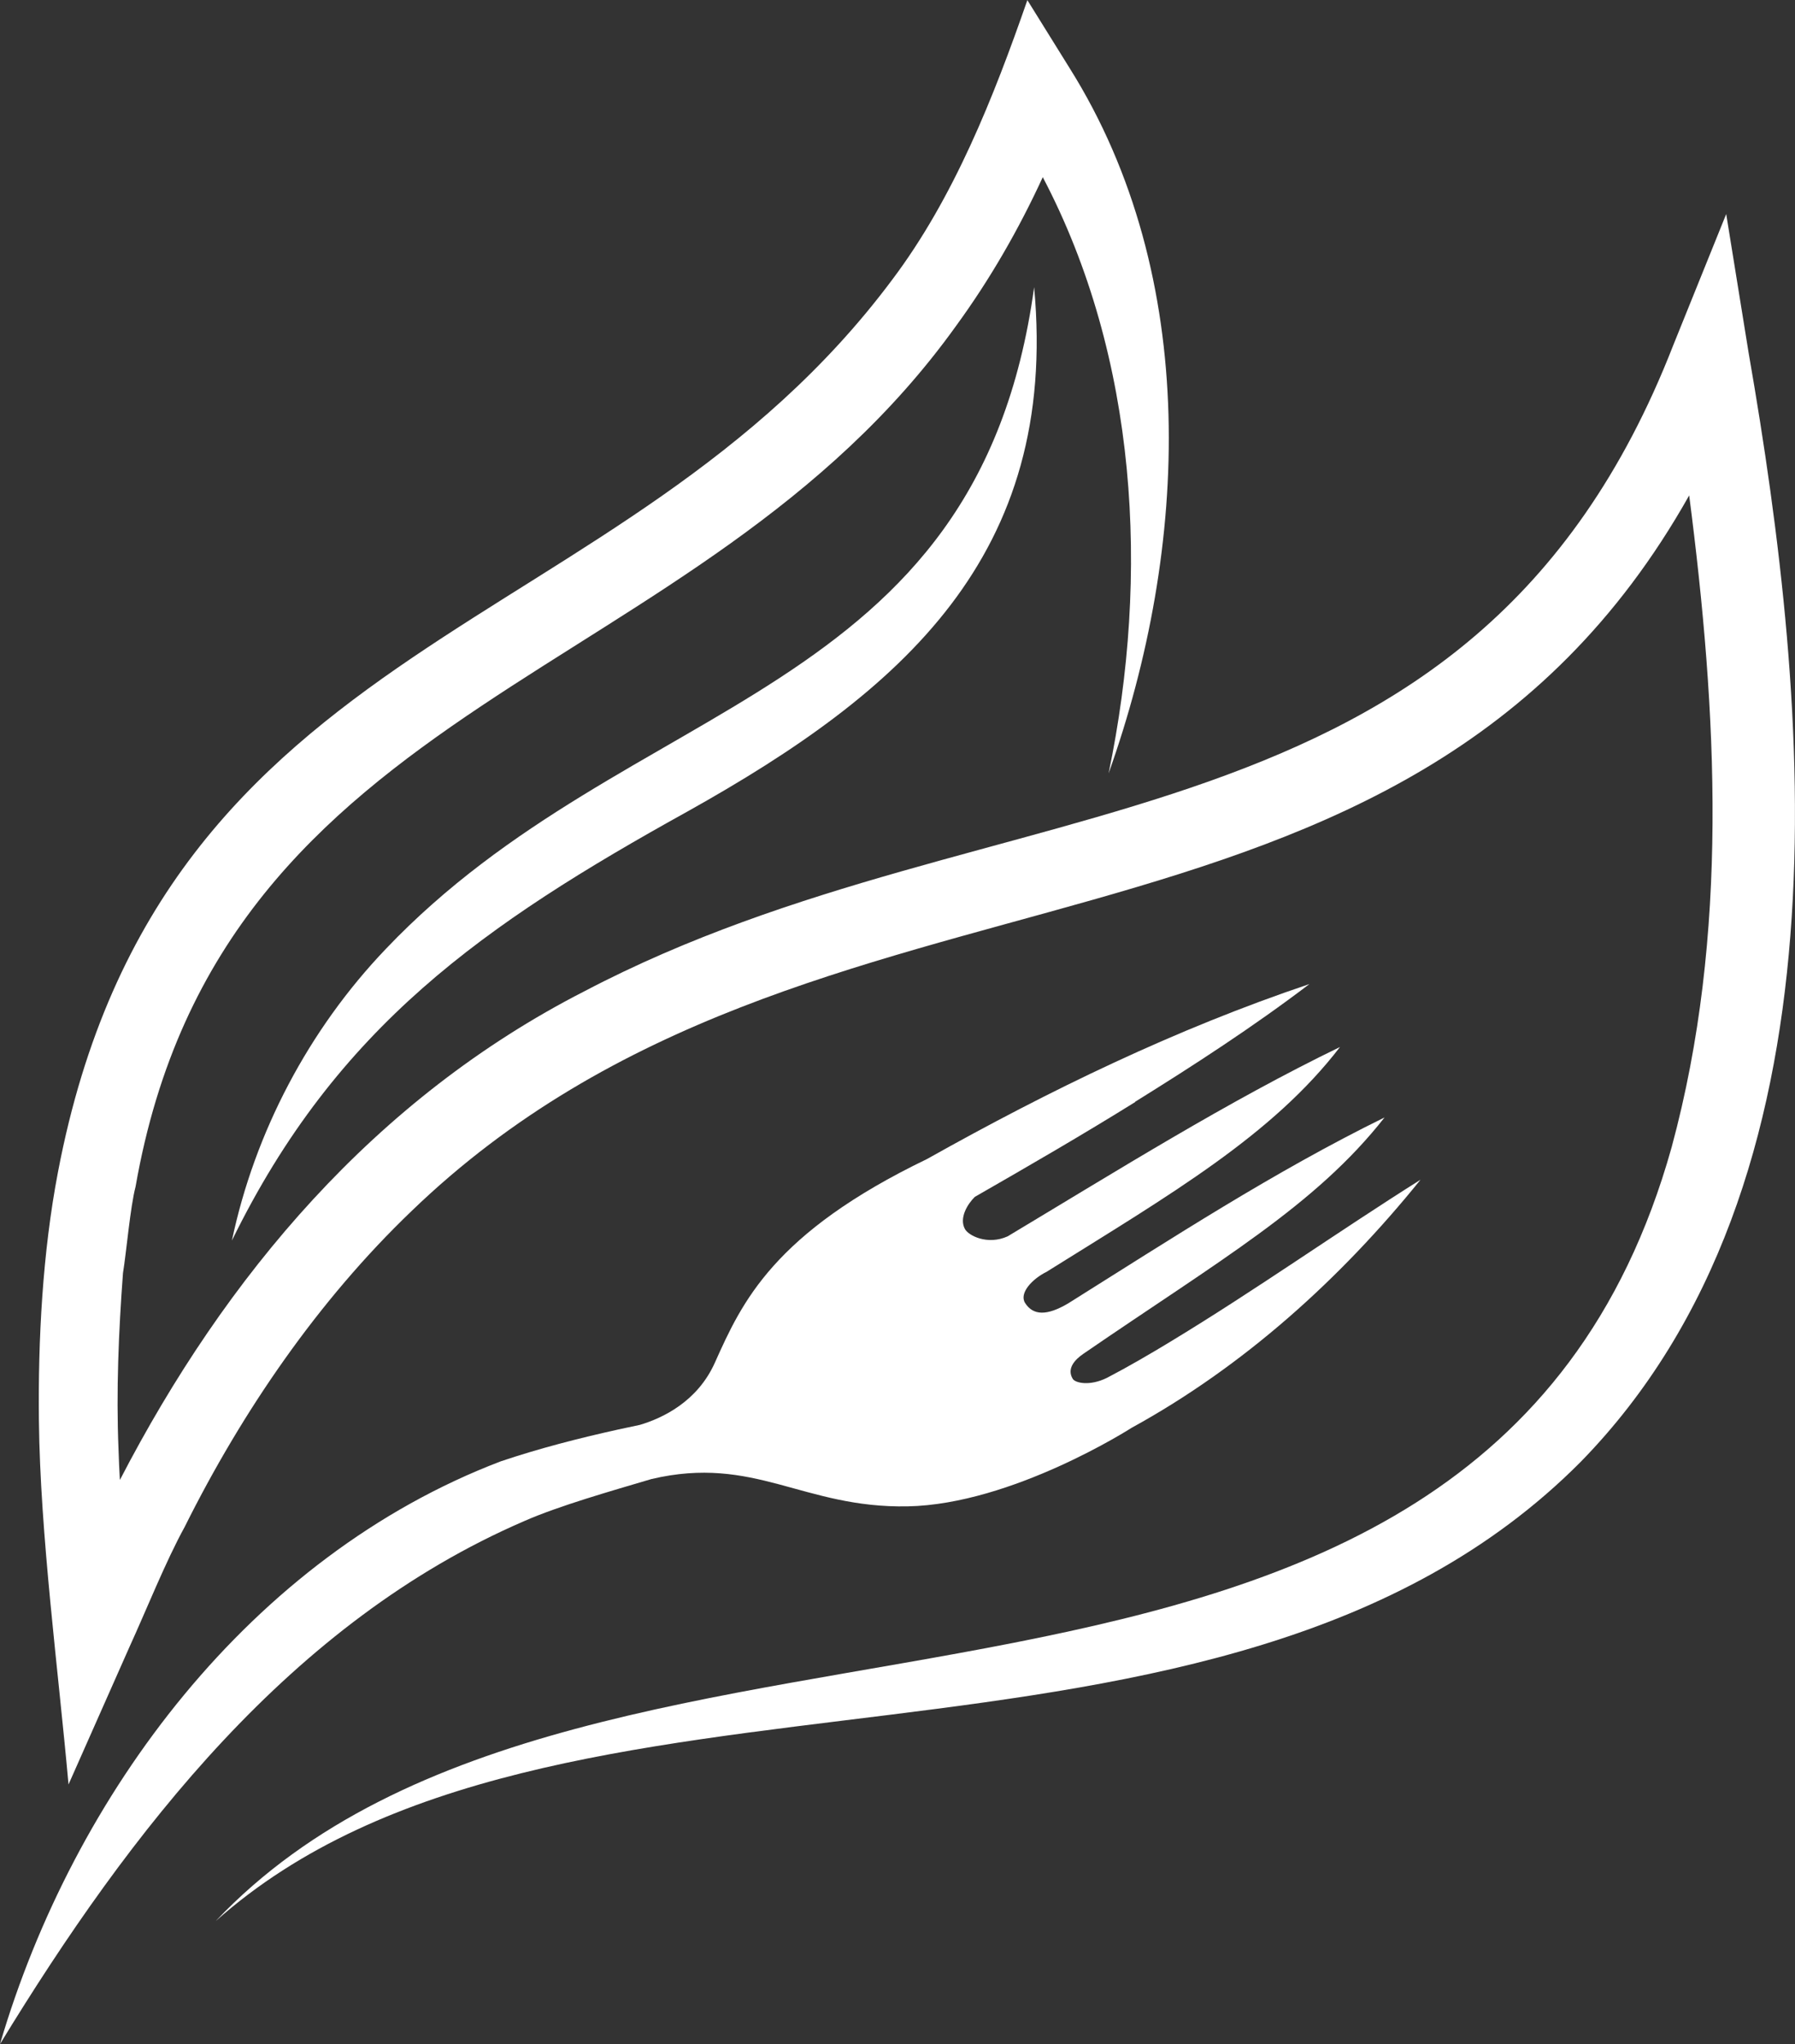 <?xml version="1.0" encoding="UTF-8"?>
<svg id="Layer_2" data-name="Layer 2" xmlns="http://www.w3.org/2000/svg" viewBox="0 0 132.82 151.26">
  <rect x="0" y="0" width="132.82" height="151.26" fill="#333333" stroke="none"/>
  <defs>
    <style>
      .cls-1 {
        fill: #fff;
      }
    </style>
  </defs>
  <g id="OBJECTS">
    <g>
      <path class="cls-1" d="M129.39,26.12l-1.66-10.28s-3.92,9.71-3.92,9.71c-14.99,38.49-49.79,31.64-80.56,47.8-15.51,7.93-26.56,21.07-34.38,36.17-.04-.77-.08-1.53-.1-2.26-.18-4.33,.01-8.75,.33-13.05,.25-1.53,.54-4.91,.93-6.39,6.41-36.63,41.53-36.97,60.69-63.67,2.52-3.45,4.66-7.17,6.44-11.04,7.01,13.35,7.93,29.43,4.87,44.12,5.95-16.67,6.83-36.72-2.89-52.2,0,0-3.12-5.02-3.12-5.02-2.49,7.17-5.44,14.64-10.01,20.7C45.96,47.58,11.99,46.37,4.29,86.73c-1.14,5.96-1.48,12.38-1.41,18.42,.09,8.35,1.44,18.51,2.19,26.9l4.52-10.2c1.2-2.62,2.68-6.33,4.07-8.85,4.27-8.57,9.89-16.77,16.79-23.38,29.81-28.76,73.2-15.04,94.54-52.96,2.08,16.09,2.96,32.53-1.3,48.24-14.26,50.96-79.79,27.76-107.73,57.26,25.08-22.31,74.22-7.07,100.98-33.96,20.26-20.7,17.02-55.81,12.45-82.08Z"/>
      <path class="cls-1" d="M28.55,70.22c-5.7,5.96-9.7,13.57-11.39,21.58,7.75-15.84,18.65-23.4,33.71-31.75,15.91-8.89,27.48-18.95,25.65-38.8-4.19,30.72-29.9,29.98-47.97,48.97Z"/>
      <path class="cls-1" d="M83.98,81.54c4.39-2.73,8.74-5.55,12.91-8.72-9.9,3.33-19.21,7.85-28.3,12.95-11.36,5.48-13.68,10.57-15.69,15.06-1.29,2.89-3.87,4.11-5.55,4.61-.53,.11-1.06,.23-1.59,.34,0,0,0,0,0,0h0c-2.94,.65-5.86,1.4-8.71,2.36-18.48,7.05-31.61,24.61-37.05,43.12,9.62-15.77,21.54-31.25,38.79-38.7,2.57-1.13,6.41-2.22,9.41-3.11,0,0,0,0,0,0,7.64-1.8,11.21,2.17,18.97,2.02,7.75-.15,16.56-5.81,16.56-5.81,0,0,0,0,0,0,8.29-4.55,15.46-11.02,21.38-18.36-6.3,3.97-12.21,8.17-18.5,11.98-1.55,.94-3.11,1.85-4.7,2.68-1.3,.64-2.35,.37-2.53,.08-.48-.78,.19-1.45,.77-1.85,10.09-6.93,17.17-10.96,22.3-17.5-8.22,4.04-15.76,8.96-23.41,13.76-1.57,.93-2.59,.91-3.19-.03-.45-.72,.5-1.77,1.62-2.32,0,0,0,0,.01-.01,9.16-5.72,16.66-10.08,21.67-16.61-8.27,4-16.47,9.14-24.59,14.01-1.49,.67-2.89-.05-3.16-.54-.45-.82,.2-1.86,.73-2.38,3.99-2.29,7.98-4.6,11.87-7.02Z"/>
    </g>
  </g>
</svg>